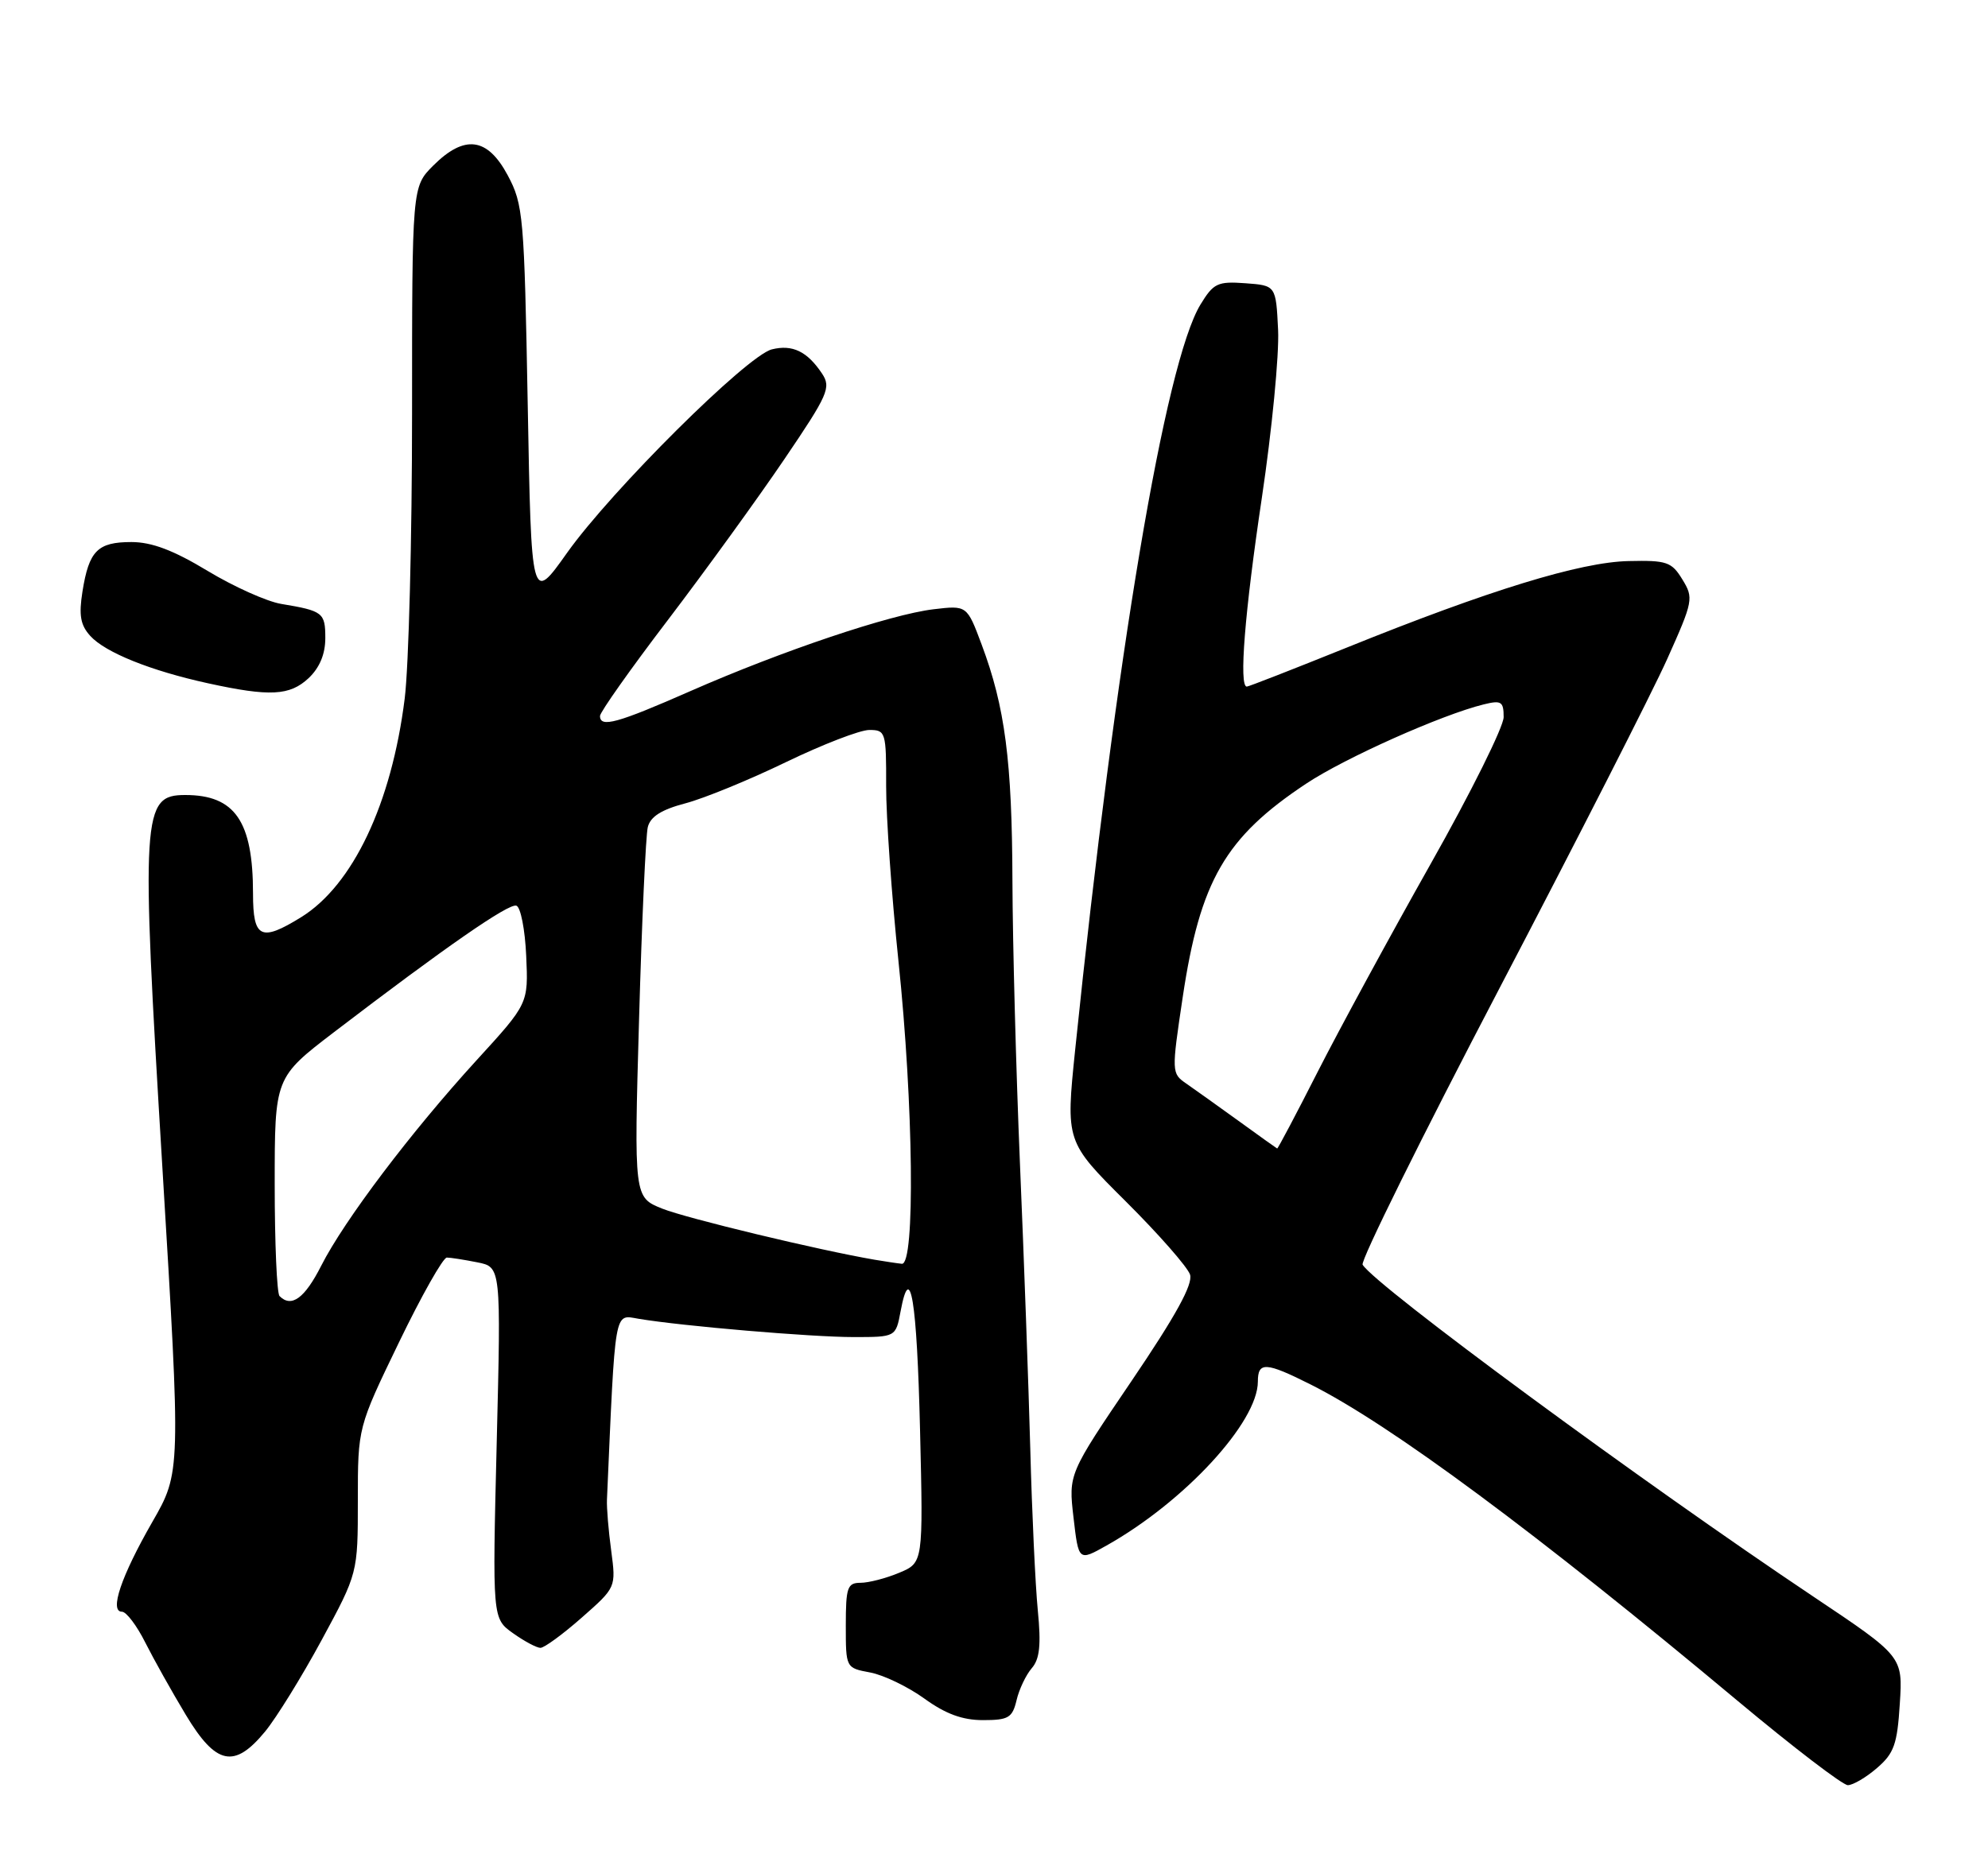 <?xml version="1.0" encoding="UTF-8" standalone="no"?>
<!DOCTYPE svg PUBLIC "-//W3C//DTD SVG 1.1//EN" "http://www.w3.org/Graphics/SVG/1.1/DTD/svg11.dtd" >
<svg xmlns="http://www.w3.org/2000/svg" xmlns:xlink="http://www.w3.org/1999/xlink" version="1.1" viewBox="0 0 275 256">
 <g >
 <path fill="currentColor"
d=" M 259.64 244.63 C 262.00 242.60 262.45 241.35 262.80 235.73 C 263.22 229.19 263.22 229.19 250.86 220.92 C 227.25 205.13 190.31 177.93 188.49 174.99 C 188.17 174.47 196.68 157.28 207.40 136.78 C 218.12 116.27 228.58 95.75 230.63 91.17 C 234.23 83.14 234.30 82.74 232.72 80.17 C 231.24 77.74 230.56 77.51 225.29 77.63 C 218.61 77.77 205.95 81.66 186.28 89.61 C 178.94 92.57 172.72 95.00 172.47 95.00 C 171.36 95.00 172.18 84.75 174.55 68.89 C 175.95 59.51 176.96 49.06 176.80 45.67 C 176.50 39.50 176.50 39.50 172.27 39.19 C 168.43 38.91 167.86 39.18 166.06 42.14 C 161.18 50.16 154.34 90.86 148.73 145.23 C 147.42 157.96 147.42 157.96 155.72 166.22 C 160.28 170.76 164.28 175.32 164.62 176.36 C 165.04 177.70 162.64 182.06 156.51 191.10 C 147.80 203.95 147.80 203.95 148.50 209.98 C 149.20 216.02 149.20 216.02 153.07 213.84 C 163.84 207.79 174.00 196.78 174.00 191.16 C 174.00 188.38 175.09 188.44 181.32 191.57 C 192.33 197.10 212.55 212.09 240.41 235.37 C 248.07 241.77 254.91 247.00 255.61 247.00 C 256.31 247.00 258.13 245.94 259.64 244.63 Z  M 36.68 239.57 C 38.23 237.68 41.75 231.99 44.50 226.91 C 49.50 217.67 49.50 217.67 49.50 207.59 C 49.50 197.50 49.50 197.50 55.18 185.75 C 58.30 179.29 61.29 174.00 61.81 174.00 C 62.32 174.00 64.23 174.30 66.03 174.66 C 69.31 175.31 69.31 175.31 68.71 199.63 C 68.11 223.94 68.11 223.94 70.96 225.97 C 72.53 227.09 74.24 228.00 74.76 228.00 C 75.29 228.00 77.86 226.12 80.47 223.82 C 85.22 219.64 85.22 219.64 84.55 214.57 C 84.17 211.78 83.91 208.60 83.96 207.50 C 85.14 180.65 84.92 181.90 88.34 182.47 C 94.36 183.48 112.24 185.00 118.06 185.00 C 123.91 185.00 123.91 185.00 124.58 181.43 C 125.92 174.27 126.84 179.89 127.27 197.86 C 127.71 216.22 127.71 216.22 124.39 217.61 C 122.56 218.38 120.15 219.00 119.03 219.00 C 117.22 219.00 117.00 219.64 117.00 224.89 C 117.00 230.78 117.00 230.78 120.38 231.41 C 122.24 231.76 125.61 233.39 127.87 235.02 C 130.80 237.14 133.13 238.00 135.97 238.00 C 139.50 238.00 140.04 237.68 140.62 235.25 C 140.97 233.74 141.92 231.75 142.72 230.82 C 143.82 229.56 144.03 227.61 143.56 222.82 C 143.22 219.35 142.75 209.30 142.52 200.50 C 142.28 191.70 141.64 173.93 141.09 161.00 C 140.55 148.07 140.08 130.50 140.05 121.93 C 140.00 105.28 139.03 97.82 135.79 89.18 C 133.76 83.75 133.76 83.75 129.13 84.30 C 123.13 85.02 108.14 90.07 95.53 95.61 C 85.37 100.08 83.00 100.73 83.00 99.06 C 83.00 98.54 87.25 92.52 92.46 85.69 C 97.66 78.85 104.88 68.88 108.51 63.52 C 114.56 54.60 114.99 53.62 113.72 51.70 C 111.67 48.62 109.62 47.63 106.77 48.34 C 103.34 49.20 84.59 67.84 78.45 76.48 C 73.50 83.46 73.50 83.46 73.00 55.98 C 72.52 29.83 72.39 28.29 70.23 24.25 C 67.42 19.00 64.26 18.59 59.92 22.92 C 57.00 25.85 57.00 25.85 57.00 57.20 C 57.00 74.44 56.54 92.21 55.98 96.67 C 54.16 111.20 48.81 122.48 41.65 126.91 C 36.08 130.35 35.00 129.82 35.00 123.65 C 35.00 113.63 32.51 110.00 25.63 110.00 C 19.63 110.00 19.48 112.38 22.47 161.67 C 25.02 203.71 25.02 203.71 21.06 210.60 C 16.76 218.10 15.10 223.00 16.87 223.00 C 17.47 223.00 18.92 224.91 20.09 227.25 C 21.27 229.59 23.79 234.09 25.69 237.25 C 29.88 244.23 32.41 244.76 36.68 239.57 Z  M 42.69 93.83 C 44.21 92.39 45.00 90.51 45.00 88.29 C 45.00 84.77 44.68 84.52 38.91 83.56 C 36.94 83.24 32.35 81.18 28.72 78.99 C 23.99 76.13 20.99 75.00 18.18 75.00 C 13.50 75.00 12.31 76.20 11.41 81.83 C 10.89 85.12 11.12 86.48 12.49 87.99 C 14.57 90.28 20.82 92.80 28.77 94.54 C 37.32 96.41 40.08 96.27 42.69 93.83 Z  M 171.33 155.09 C 168.48 153.03 165.23 150.71 164.09 149.92 C 162.06 148.52 162.05 148.36 163.60 138.00 C 166.01 121.87 169.48 115.86 180.68 108.43 C 186.03 104.87 199.46 98.88 205.25 97.46 C 207.68 96.86 208.00 97.07 208.00 99.22 C 208.00 100.55 203.45 109.71 197.88 119.57 C 192.32 129.43 185.31 142.34 182.30 148.25 C 179.30 154.16 176.76 158.96 176.67 158.91 C 176.58 158.87 174.17 157.15 171.33 155.09 Z  M 38.67 179.33 C 38.30 178.97 38.00 172.01 38.00 163.88 C 38.00 149.09 38.00 149.09 46.23 142.79 C 61.66 131.00 70.37 124.96 71.43 125.31 C 72.02 125.50 72.63 128.63 72.79 132.26 C 73.09 138.86 73.09 138.86 65.94 146.68 C 56.86 156.62 47.62 168.85 44.44 175.12 C 42.15 179.64 40.31 180.98 38.67 179.33 Z  M 121.00 174.30 C 113.24 172.97 94.97 168.57 91.61 167.23 C 87.70 165.66 87.70 165.66 88.40 141.08 C 88.78 127.56 89.33 115.57 89.61 114.44 C 89.97 112.99 91.50 112.02 94.81 111.15 C 97.39 110.47 103.64 107.91 108.70 105.46 C 113.77 103.01 118.96 101.00 120.25 101.00 C 122.51 101.00 122.60 101.28 122.58 108.75 C 122.57 113.01 123.34 123.90 124.28 132.94 C 126.37 152.87 126.61 175.07 124.75 174.86 C 124.06 174.79 122.38 174.53 121.00 174.30 Z "/>
</g>
</svg>